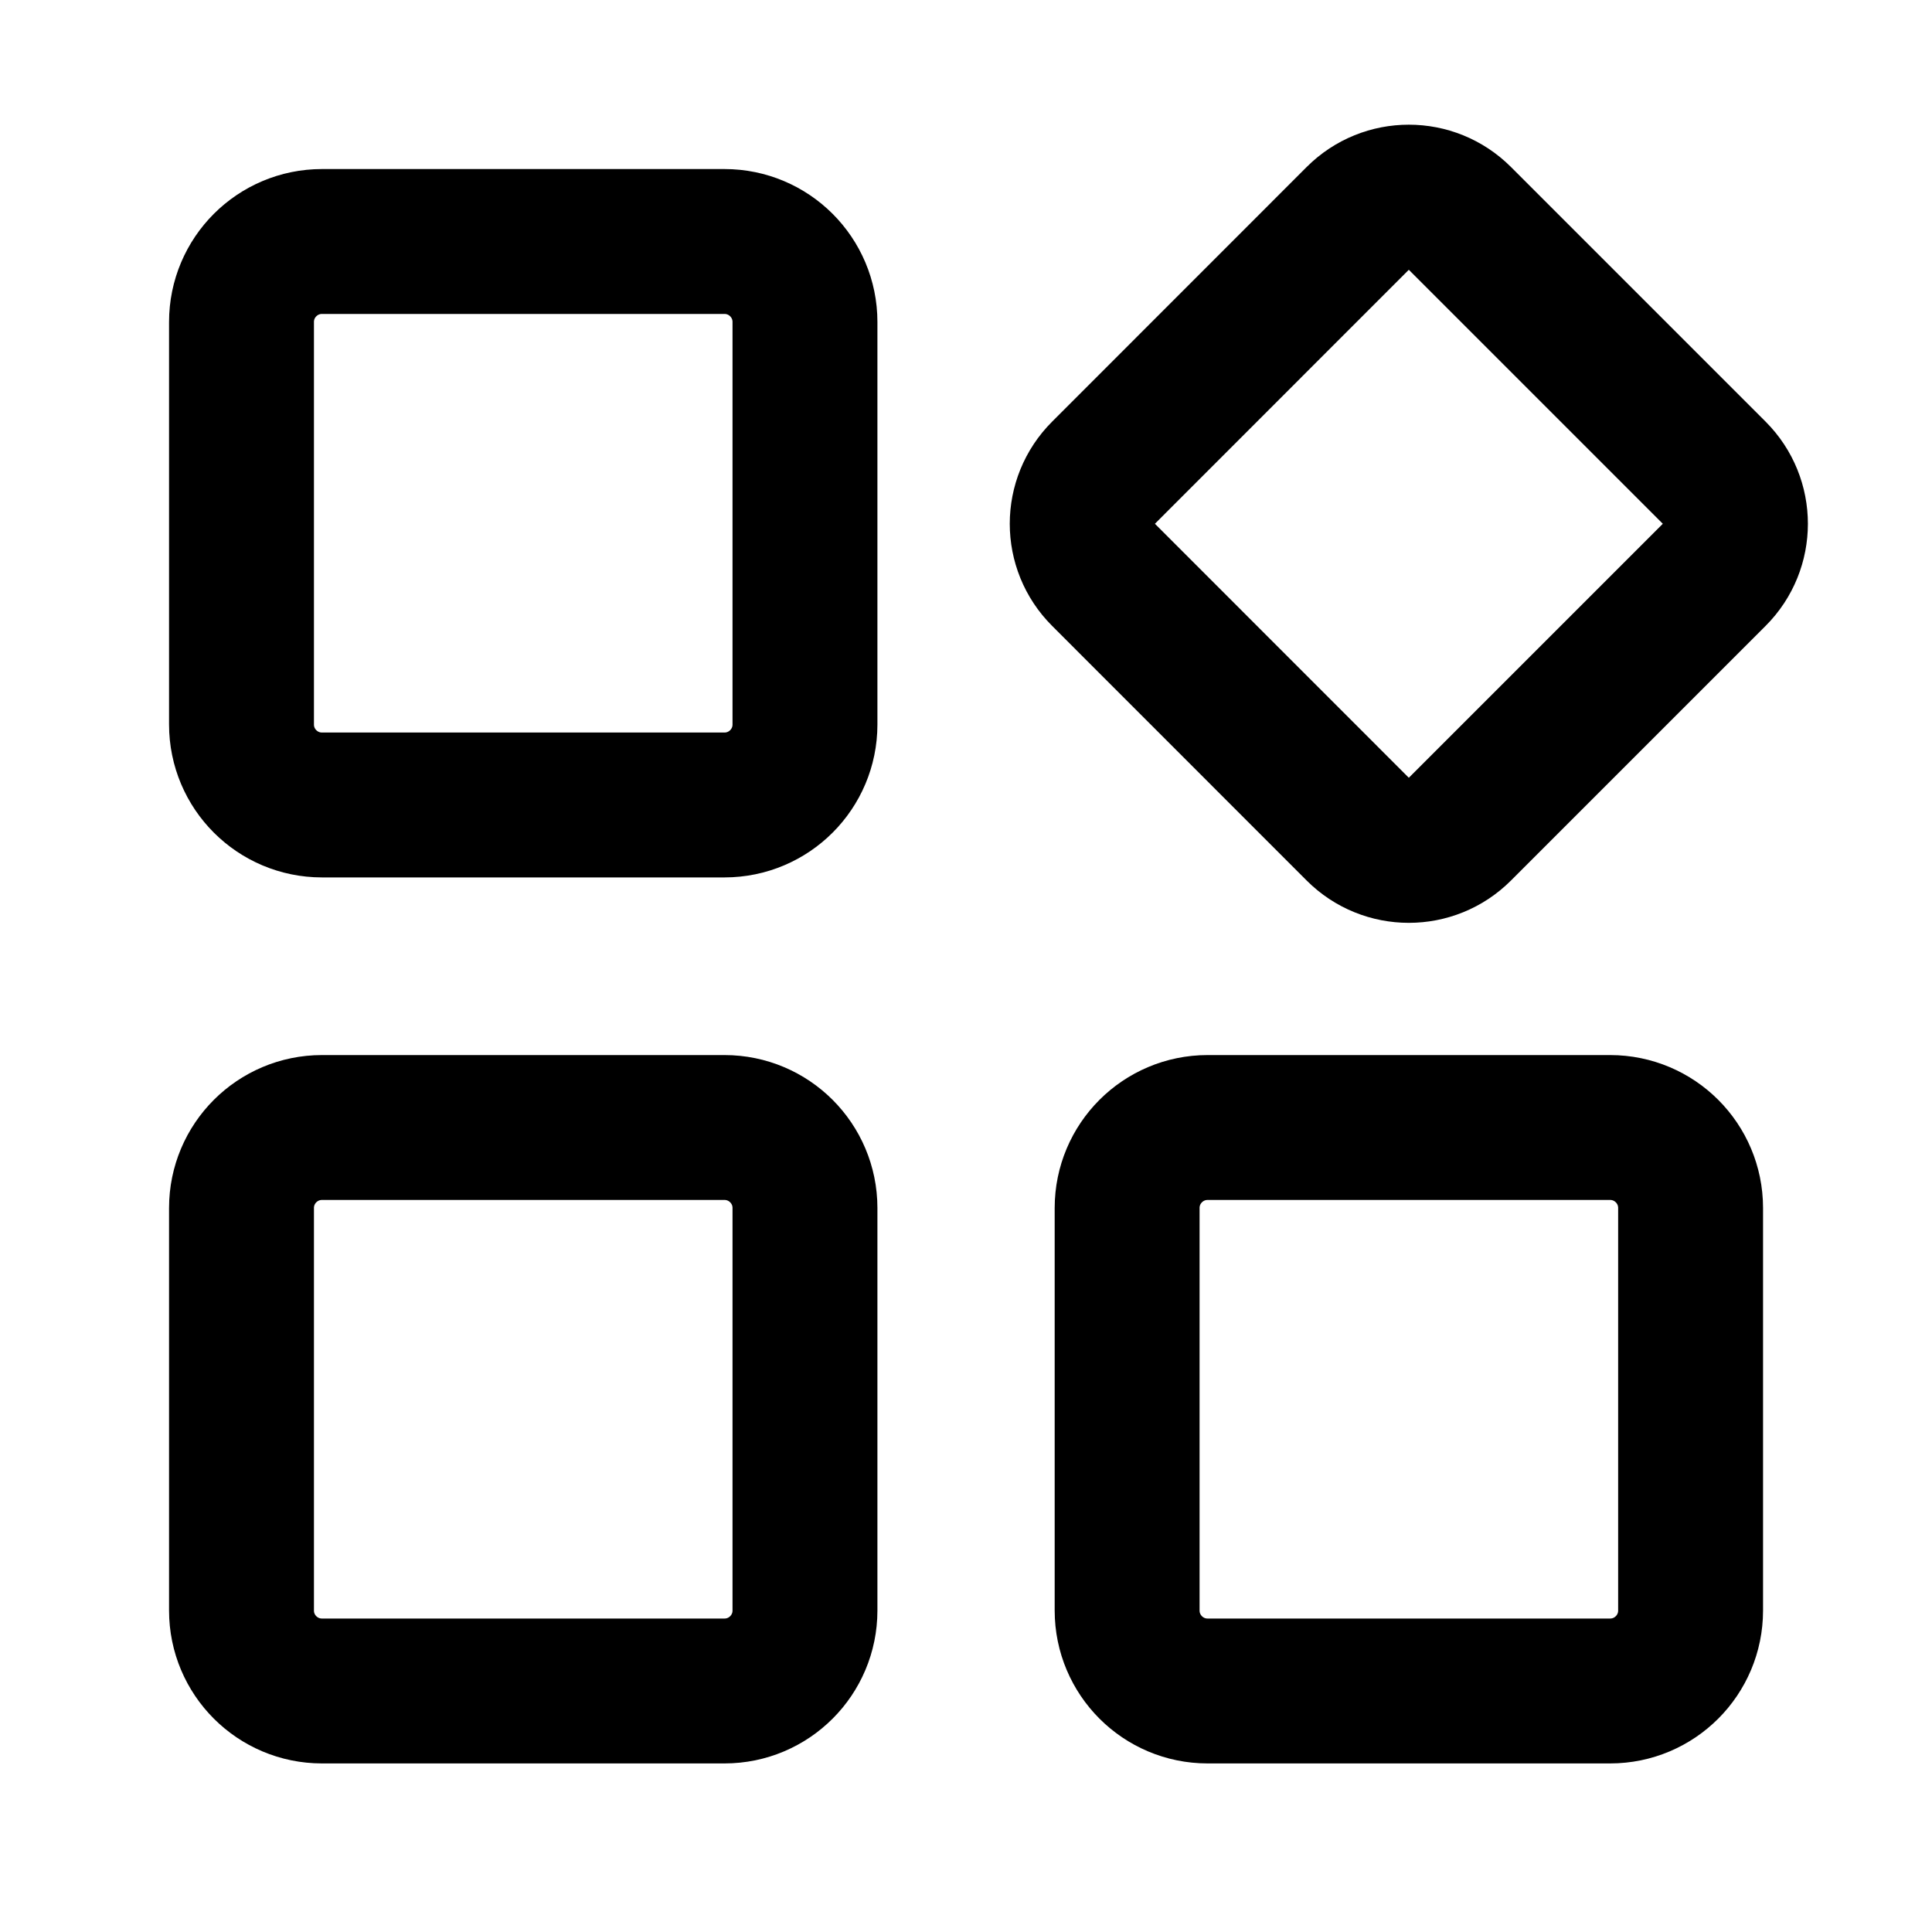 <svg width="20" height="20" viewBox="0 0 20 20" fill="none" xmlns="http://www.w3.org/2000/svg">
  <path
    d="M7.5 2.5H3.333C2.873 2.5 2.5 2.873 2.5 3.333V7.5C2.5 7.96 2.873 8.333 3.333 8.333H7.5C7.96 8.333 8.333 7.96 8.333 7.5V3.333C8.333 2.873 7.96 2.5 7.5 2.5Z"
    stroke="currentColor" stroke-width="1.5" stroke-linejoin="round" />
  <path
    d="M7.5 11.672H3.333C2.873 11.672 2.5 12.045 2.5 12.505V16.672C2.5 17.132 2.873 17.505 3.333 17.505H7.5C7.96 17.505 8.333 17.132 8.333 16.672V12.505C8.333 12.045 7.96 11.672 7.5 11.672Z"
    stroke="currentColor" stroke-width="1.5" stroke-linejoin="round" />
  <path
    d="M14.057 2.259L11.422 4.895C11.13 5.186 11.13 5.658 11.422 5.949L14.057 8.585C14.348 8.876 14.82 8.876 15.111 8.585L17.747 5.949C18.038 5.658 18.038 5.186 17.747 4.895L15.111 2.259C14.82 1.968 14.348 1.968 14.057 2.259Z"
    stroke="currentColor" stroke-width="1.5" stroke-linejoin="round" />
  <path
    d="M16.668 11.672H12.501C12.041 11.672 11.668 12.045 11.668 12.505V16.672C11.668 17.132 12.041 17.505 12.501 17.505H16.668C17.128 17.505 17.501 17.132 17.501 16.672V12.505C17.501 12.045 17.128 11.672 16.668 11.672Z"
    stroke="currentColor" stroke-width="1.5" stroke-linejoin="round" />
</svg>